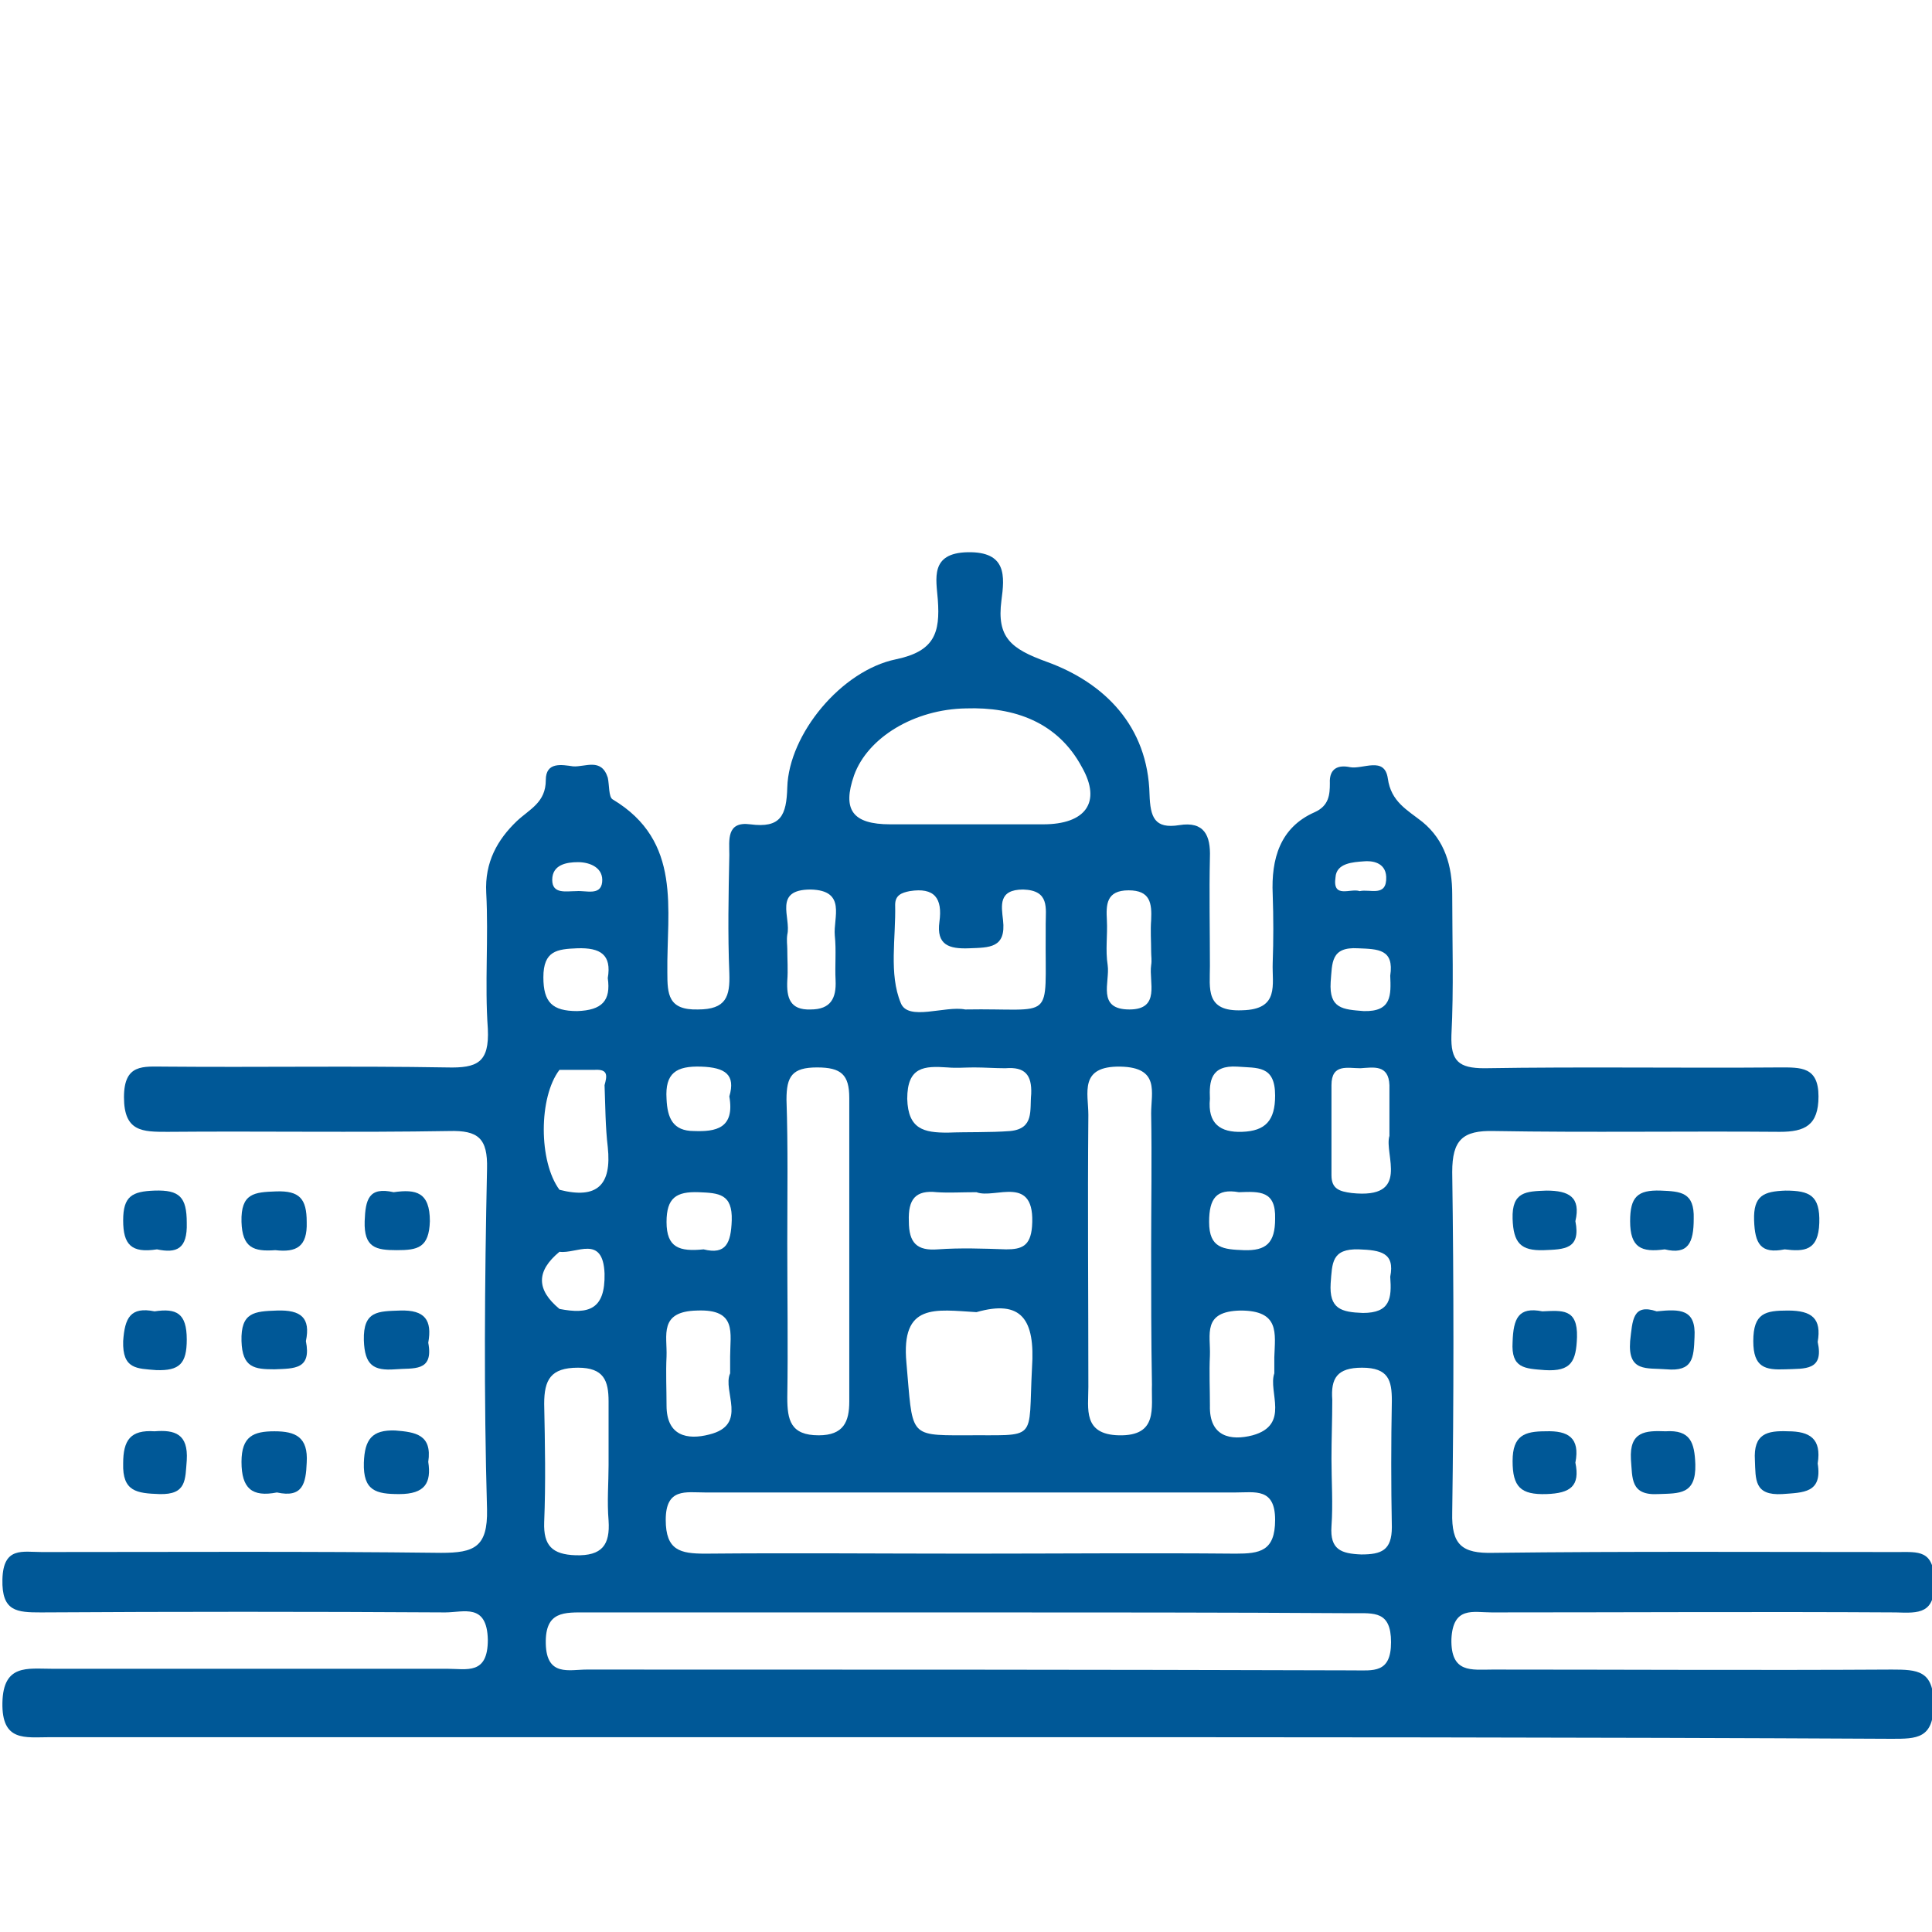 <?xml version="1.0" encoding="utf-8"?>
<!-- Generator: Adobe Illustrator 25.3.1, SVG Export Plug-In . SVG Version: 6.00 Build 0)  -->
<svg version="1.1" id="Layer_1" xmlns="http://www.w3.org/2000/svg" xmlns:xlink="http://www.w3.org/1999/xlink" x="0px" y="0px"
	 viewBox="0 0 24 24" style="enable-background:new 0 0 24 24;" xml:space="preserve">
<style type="text/css">
	.st0{fill-rule:evenodd;clip-rule:evenodd;fill:#005897;}
	.st1{fill-rule:evenodd;clip-rule:evenodd;fill:#5D5E5E;}
	.st2{fill-rule:evenodd;clip-rule:evenodd;fill:#005897;stroke:#005897;stroke-width:0.25;stroke-miterlimit:10;}
	.st3{fill:#005897;}
	.st4{fill:#005897;stroke:#005897;stroke-width:0.25;stroke-miterlimit:10;}
	.st5{fill:#FBFBFB;}
	.st6{fill:#F6FAFD;}
	.st7{fill:#010201;}
	.st8{fill:#38ADE1;}
	.st9{fill:#005897;stroke:#FFFFFF;stroke-width:0.1;stroke-miterlimit:10;}
	.st10{fill:#005897;stroke:#005897;stroke-width:0.1;stroke-miterlimit:10;}
	.st11{fill:#005897;stroke:#005897;stroke-width:0.12;stroke-miterlimit:10;}
	.st12{fill:#174884;}
	.st13{fill:#9CBDD4;}
	.st14{fill:#FFFFFF;}
</style>
<g>
	<path class="st3" d="M12.01,21.58c-3.8,0-7.6,0-11.39,0c-0.31,0-0.6,0.06-0.59-0.43c0.01-0.48,0.31-0.42,0.61-0.42
		c1.64,0,3.27,0,4.91,0c0.25,0,0.51,0.08,0.51-0.36c-0.01-0.46-0.3-0.34-0.53-0.34c-1.67-0.01-3.35-0.01-5.02,0
		c-0.3,0-0.49-0.01-0.48-0.41c0.01-0.41,0.25-0.34,0.49-0.34c1.65,0,3.31-0.01,4.96,0.01c0.41,0,0.58-0.07,0.57-0.54
		c-0.04-1.41-0.03-2.82,0-4.23c0.01-0.38-0.11-0.48-0.47-0.47c-1.17,0.02-2.33,0-3.5,0.01c-0.31,0-0.54,0-0.54-0.43
		c0-0.42,0.24-0.38,0.51-0.38c1.17,0.01,2.33-0.01,3.5,0.01c0.38,0.01,0.53-0.06,0.51-0.48c-0.04-0.56,0.01-1.13-0.02-1.69
		c-0.02-0.38,0.14-0.66,0.38-0.89c0.16-0.15,0.36-0.23,0.36-0.51c0-0.23,0.2-0.19,0.34-0.17c0.15,0.01,0.35-0.11,0.43,0.14
		C7.57,9.75,7.56,9.9,7.61,9.93c0.87,0.52,0.67,1.37,0.68,2.15c0,0.27,0.01,0.47,0.38,0.46c0.35,0,0.4-0.16,0.39-0.45
		c-0.02-0.49-0.01-0.98,0-1.47c0-0.18-0.04-0.42,0.26-0.38c0.38,0.05,0.45-0.11,0.46-0.46c0.02-0.66,0.67-1.45,1.35-1.59
		c0.48-0.1,0.55-0.33,0.52-0.74c-0.02-0.26-0.1-0.58,0.37-0.59c0.49-0.01,0.46,0.3,0.42,0.6c-0.06,0.46,0.12,0.6,0.56,0.76
		c0.72,0.26,1.26,0.8,1.28,1.65c0.01,0.28,0.06,0.43,0.37,0.38c0.31-0.05,0.39,0.13,0.38,0.4c-0.01,0.45,0,0.9,0,1.35
		c0,0.28-0.06,0.57,0.4,0.55c0.47-0.01,0.37-0.32,0.38-0.59c0.01-0.28,0.01-0.56,0-0.85c-0.02-0.44,0.09-0.83,0.52-1.02
		c0.18-0.08,0.19-0.22,0.19-0.36c-0.01-0.19,0.11-0.23,0.25-0.2c0.16,0.03,0.43-0.14,0.47,0.14c0.04,0.29,0.24,0.39,0.43,0.54
		c0.28,0.23,0.37,0.55,0.37,0.9c0,0.58,0.02,1.17-0.01,1.75c-0.01,0.32,0.09,0.41,0.41,0.41c1.22-0.02,2.44,0,3.67-0.01
		c0.26,0,0.48-0.01,0.48,0.36c0,0.36-0.17,0.44-0.48,0.44c-1.18-0.01-2.37,0.01-3.55-0.01c-0.39-0.01-0.52,0.11-0.52,0.51
		c0.02,1.41,0.02,2.82,0,4.23c-0.01,0.4,0.12,0.51,0.51,0.5c1.67-0.02,3.35-0.01,5.02-0.01c0.26,0,0.45-0.03,0.46,0.36
		c0.01,0.41-0.19,0.4-0.48,0.39c-1.67-0.01-3.35,0-5.02,0c-0.23,0-0.48-0.08-0.5,0.33c-0.01,0.43,0.25,0.38,0.51,0.38
		c1.65,0,3.31,0.01,4.96,0c0.32,0,0.52,0.01,0.52,0.43c0,0.43-0.21,0.43-0.52,0.43C19.68,21.58,15.84,21.58,12.01,21.58z
		 M6.95,15.55c-0.29,0.24-0.29,0.47,0,0.71c0.36,0.07,0.57,0.01,0.56-0.44C7.49,15.33,7.16,15.58,6.95,15.55z M7.39,13.29
		c-0.15,0-0.3,0-0.44,0c-0.26,0.34-0.26,1.14,0,1.49c0.47,0.12,0.65-0.06,0.6-0.53C7.52,14,7.52,13.74,7.51,13.48
		C7.54,13.37,7.56,13.28,7.39,13.29z M12.02,20.03c-1.58,0-3.15,0-4.73,0c-0.28,0-0.52-0.02-0.51,0.39
		c0.01,0.41,0.29,0.32,0.51,0.32c3.17,0,6.35,0,9.52,0.01c0.25,0,0.47,0.04,0.47-0.35c0-0.39-0.21-0.36-0.47-0.36
		C15.21,20.03,13.61,20.03,12.02,20.03z M12.03,19.3c1.11,0,2.22-0.01,3.32,0c0.3,0,0.49-0.03,0.49-0.42c0-0.4-0.25-0.34-0.49-0.34
		c-2.2,0-4.4,0-6.59,0c-0.24,0-0.49-0.06-0.49,0.34c0,0.38,0.18,0.42,0.49,0.42C9.85,19.29,10.94,19.3,12.03,19.3z M14.3,15.52
		c0-0.56,0.01-1.13,0-1.69c0-0.26,0.11-0.57-0.38-0.58c-0.52-0.01-0.4,0.33-0.4,0.6c-0.01,1.13,0,2.25,0,3.38
		c0,0.27-0.07,0.59,0.38,0.6c0.49,0.01,0.4-0.34,0.41-0.63C14.3,16.64,14.3,16.08,14.3,15.52z M9.78,15.45c0,0.64,0.01,1.28,0,1.91
		c0,0.28,0.04,0.47,0.39,0.47c0.31,0,0.38-0.17,0.38-0.42c0-1.26,0-2.52,0-3.77c0-0.29-0.1-0.38-0.4-0.38
		c-0.31,0-0.38,0.11-0.38,0.4C9.79,14.25,9.78,14.85,9.78,15.45z M12.01,10.24c0.32,0,0.64,0,0.95,0c0.52,0,0.73-0.27,0.48-0.71
		C13.14,8.97,12.6,8.78,12,8.8c-0.64,0.01-1.22,0.36-1.39,0.83c-0.15,0.43-0.02,0.61,0.45,0.61C11.38,10.24,11.7,10.24,12.01,10.24z
		 M12.13,16.3c-0.51-0.03-0.94-0.12-0.87,0.63c0.08,0.9,0.02,0.9,0.71,0.9c0.94-0.01,0.8,0.1,0.85-0.84
		C12.86,16.39,12.69,16.14,12.13,16.3z M11.99,12.54c1.13-0.02,0.99,0.18,1-0.95c0-0.04,0-0.08,0-0.11c0-0.2,0.05-0.42-0.28-0.43
		c-0.31,0-0.27,0.2-0.25,0.38c0.04,0.35-0.17,0.34-0.42,0.35c-0.25,0.01-0.41-0.04-0.37-0.33c0.04-0.29-0.06-0.43-0.37-0.38
		c-0.1,0.02-0.18,0.05-0.18,0.17c0.01,0.41-0.08,0.86,0.07,1.22C11.28,12.69,11.74,12.49,11.99,12.54z M7.56,18.2
		c0-0.26,0-0.53,0-0.79c0-0.26-0.06-0.42-0.38-0.42c-0.34,0-0.42,0.15-0.42,0.45c0.01,0.49,0.02,0.98,0,1.47
		c-0.01,0.29,0.1,0.4,0.39,0.41c0.33,0.01,0.43-0.13,0.41-0.43C7.54,18.65,7.56,18.42,7.56,18.2z M16.54,18.12
		c0,0.28,0.02,0.56,0,0.84c-0.02,0.29,0.12,0.34,0.37,0.35c0.25,0,0.38-0.05,0.38-0.34c-0.01-0.52-0.01-1.05,0-1.57
		c0-0.25-0.04-0.41-0.37-0.41c-0.31,0-0.39,0.13-0.37,0.4C16.55,17.63,16.54,17.88,16.54,18.12z M12.1,13.26
		c-0.11,0-0.22,0.01-0.33,0c-0.29-0.02-0.5-0.01-0.5,0.39c0.01,0.38,0.21,0.42,0.5,0.42c0.26-0.01,0.52,0,0.78-0.02
		c0.3-0.03,0.24-0.26,0.26-0.46c0.01-0.24-0.08-0.34-0.32-0.32C12.36,13.27,12.23,13.26,12.1,13.26z M15.83,17.06
		c0-0.09,0-0.15,0-0.2c0.01-0.3,0.07-0.58-0.42-0.58c-0.48,0.01-0.37,0.3-0.38,0.56c-0.01,0.21,0,0.41,0,0.62
		c-0.01,0.39,0.26,0.44,0.53,0.37C16.03,17.7,15.75,17.29,15.83,17.06z M17.26,14.11c0-0.26,0-0.45,0-0.63
		c-0.01-0.26-0.2-0.22-0.36-0.21c-0.16,0-0.36-0.06-0.36,0.21c0,0.37,0,0.74,0,1.12c0,0.17,0.1,0.2,0.25,0.22
		C17.53,14.9,17.19,14.34,17.26,14.11z M9.07,17.06c0-0.1,0-0.16,0-0.21c0-0.29,0.09-0.59-0.41-0.57c-0.48,0.01-0.37,0.31-0.38,0.57
		c-0.01,0.2,0,0.41,0,0.61c0,0.38,0.26,0.43,0.53,0.36C9.3,17.7,8.97,17.28,9.07,17.06z M12.13,14.81c-0.19,0-0.34,0.01-0.49,0
		c-0.27-0.03-0.36,0.09-0.35,0.36c0,0.27,0.1,0.37,0.36,0.35c0.28-0.02,0.56-0.01,0.85,0c0.19,0,0.3-0.04,0.32-0.28
		C12.87,14.57,12.36,14.9,12.13,14.81z M9.78,11.79c0,0.13,0.01,0.26,0,0.39c-0.01,0.21,0.03,0.37,0.29,0.36
		c0.25,0,0.32-0.14,0.31-0.36c-0.01-0.19,0.01-0.37-0.01-0.56c-0.02-0.22,0.15-0.56-0.3-0.57c-0.47,0-0.24,0.35-0.29,0.56
		C9.77,11.68,9.78,11.74,9.78,11.79z M14.3,11.82c0-0.13-0.01-0.26,0-0.39c0.01-0.21-0.01-0.37-0.28-0.37
		c-0.28,0-0.28,0.18-0.27,0.37c0.01,0.19-0.02,0.37,0.01,0.56c0.03,0.21-0.14,0.55,0.27,0.55c0.39,0,0.24-0.34,0.27-0.55
		C14.31,11.93,14.3,11.88,14.3,11.82z M15.03,13.65c-0.03,0.31,0.13,0.42,0.4,0.41c0.29-0.01,0.41-0.14,0.41-0.45
		c0-0.38-0.22-0.34-0.47-0.36C15.04,13.23,15.02,13.43,15.03,13.65z M7.55,12.15c0.05-0.29-0.09-0.38-0.38-0.37
		c-0.25,0.01-0.42,0.03-0.42,0.36c0,0.31,0.11,0.42,0.42,0.42C7.48,12.55,7.59,12.43,7.55,12.15z M9.06,13.62
		c0.08-0.27-0.05-0.36-0.35-0.37c-0.31-0.01-0.45,0.08-0.43,0.4c0.01,0.24,0.08,0.4,0.34,0.4C8.89,14.06,9.13,14.02,9.06,13.62z
		 M17.27,12.12c0.05-0.33-0.15-0.33-0.4-0.34c-0.34-0.02-0.32,0.18-0.34,0.42c-0.02,0.33,0.15,0.34,0.41,0.36
		C17.29,12.57,17.28,12.36,17.27,12.12z M17.27,15.86c0.06-0.3-0.12-0.33-0.39-0.34c-0.34-0.01-0.33,0.17-0.35,0.42
		c-0.02,0.32,0.13,0.36,0.4,0.37C17.27,16.31,17.29,16.13,17.27,15.86z M8.74,15.52c0.28,0.07,0.34-0.08,0.35-0.36
		c0.01-0.33-0.16-0.34-0.41-0.35c-0.28-0.01-0.4,0.07-0.4,0.37C8.28,15.5,8.44,15.55,8.74,15.52z M15.39,14.81
		c-0.28-0.05-0.37,0.08-0.37,0.37c0,0.33,0.18,0.34,0.43,0.35c0.28,0.01,0.39-0.09,0.39-0.39C15.85,14.79,15.65,14.8,15.39,14.81z
		 M7.16,11.07c0.12-0.01,0.3,0.06,0.32-0.11c0.02-0.18-0.15-0.25-0.3-0.25c-0.14,0-0.32,0.03-0.32,0.22
		C6.86,11.11,7.03,11.07,7.16,11.07z M16.89,11.07c0.13-0.03,0.34,0.08,0.33-0.18c-0.01-0.18-0.18-0.2-0.28-0.19
		c-0.13,0.01-0.34,0.02-0.35,0.2C16.55,11.17,16.78,11.03,16.89,11.07z"/>
	<path class="st3" d="M22.58,18.18c0.06,0.37-0.18,0.36-0.44,0.38c-0.35,0.02-0.33-0.18-0.34-0.42c-0.02-0.33,0.15-0.37,0.41-0.36
		C22.48,17.78,22.63,17.87,22.58,18.18z"/>
	<path class="st3" d="M5.32,18.16c0.04,0.26-0.04,0.4-0.36,0.4c-0.29,0-0.45-0.04-0.44-0.39c0.01-0.29,0.1-0.41,0.39-0.4
		C5.16,17.79,5.37,17.82,5.32,18.16z"/>
	<path class="st3" d="M1.92,17.78c0.25-0.02,0.42,0.03,0.4,0.36c-0.02,0.24,0,0.43-0.34,0.42c-0.28-0.01-0.46-0.03-0.45-0.38
		C1.53,17.89,1.62,17.76,1.92,17.78z"/>
	<path class="st3" d="M20.69,17.78c0.31-0.02,0.36,0.14,0.37,0.41c0.01,0.38-0.2,0.36-0.46,0.37c-0.35,0.02-0.32-0.2-0.34-0.43
		C20.24,17.78,20.44,17.77,20.69,17.78z"/>
	<path class="st3" d="M19.57,18.17c0.06,0.29-0.06,0.38-0.36,0.39c-0.32,0.01-0.42-0.09-0.42-0.41c0-0.32,0.15-0.37,0.41-0.37
		C19.48,17.77,19.63,17.86,19.57,18.17z"/>
	<path class="st3" d="M3.44,18.54C3.13,18.6,3,18.49,3,18.16c0-0.32,0.15-0.38,0.41-0.38c0.26,0,0.42,0.07,0.4,0.39
		C3.8,18.43,3.76,18.61,3.44,18.54z"/>
	<path class="st3" d="M22.17,15.52c-0.3,0.06-0.37-0.07-0.38-0.36c-0.01-0.31,0.12-0.36,0.39-0.37c0.3,0,0.43,0.06,0.42,0.4
		C22.59,15.54,22.41,15.55,22.17,15.52z"/>
	<path class="st3" d="M4.89,14.81c0.28-0.04,0.45,0,0.45,0.36c-0.01,0.33-0.15,0.36-0.41,0.36c-0.26,0-0.41-0.03-0.4-0.36
		C4.54,14.9,4.58,14.74,4.89,14.81z"/>
	<path class="st3" d="M22.58,16.67c0.08,0.36-0.16,0.33-0.4,0.34c-0.25,0.01-0.4-0.02-0.4-0.35c0-0.35,0.15-0.38,0.43-0.38
		C22.51,16.28,22.63,16.38,22.58,16.67z"/>
	<path class="st3" d="M5.32,16.68c0.07,0.37-0.19,0.31-0.41,0.33c-0.27,0.02-0.38-0.05-0.39-0.36c-0.01-0.37,0.18-0.36,0.45-0.37
		C5.28,16.27,5.37,16.4,5.32,16.68z"/>
	<path class="st3" d="M1.95,15.52c-0.32,0.05-0.42-0.06-0.42-0.36c0-0.3,0.11-0.36,0.39-0.37c0.31-0.01,0.4,0.08,0.4,0.4
		C2.33,15.52,2.19,15.57,1.95,15.52z"/>
	<path class="st3" d="M3.8,16.66c0.07,0.35-0.14,0.34-0.39,0.35c-0.25,0-0.4-0.02-0.41-0.35c-0.01-0.36,0.16-0.37,0.44-0.38
		C3.74,16.27,3.86,16.37,3.8,16.66z"/>
	<path class="st3" d="M3.42,15.53C3.15,15.55,3.01,15.5,3,15.18c-0.01-0.36,0.16-0.37,0.43-0.38c0.29-0.01,0.38,0.09,0.38,0.38
		C3.82,15.49,3.68,15.56,3.42,15.53z"/>
	<path class="st3" d="M19.16,16.29c0.24-0.01,0.44-0.04,0.43,0.32c-0.01,0.3-0.07,0.43-0.4,0.41c-0.25-0.02-0.42-0.02-0.4-0.35
		C18.8,16.38,18.86,16.23,19.16,16.29z"/>
	<path class="st3" d="M1.92,16.29c0.27-0.04,0.4,0.02,0.4,0.35c0,0.3-0.09,0.39-0.38,0.38C1.7,17,1.52,17.01,1.53,16.66
		C1.55,16.37,1.62,16.23,1.92,16.29z"/>
	<path class="st3" d="M20.58,16.29c0.29-0.03,0.49-0.03,0.47,0.32c-0.01,0.26-0.02,0.43-0.35,0.4c-0.24-0.02-0.48,0.04-0.45-0.35
		C20.28,16.4,20.28,16.19,20.58,16.29z"/>
	<path class="st3" d="M19.57,15.17c0.07,0.35-0.14,0.35-0.39,0.36c-0.29,0.01-0.38-0.09-0.39-0.39c-0.01-0.34,0.17-0.34,0.42-0.35
		C19.49,14.79,19.64,14.87,19.57,15.17z"/>
	<path class="st3" d="M20.68,15.52c-0.29,0.04-0.43-0.02-0.43-0.35c0-0.3,0.09-0.39,0.38-0.38c0.25,0.01,0.42,0.02,0.41,0.35
		C21.04,15.44,20.97,15.59,20.68,15.52z"/>
</g>
</svg>
